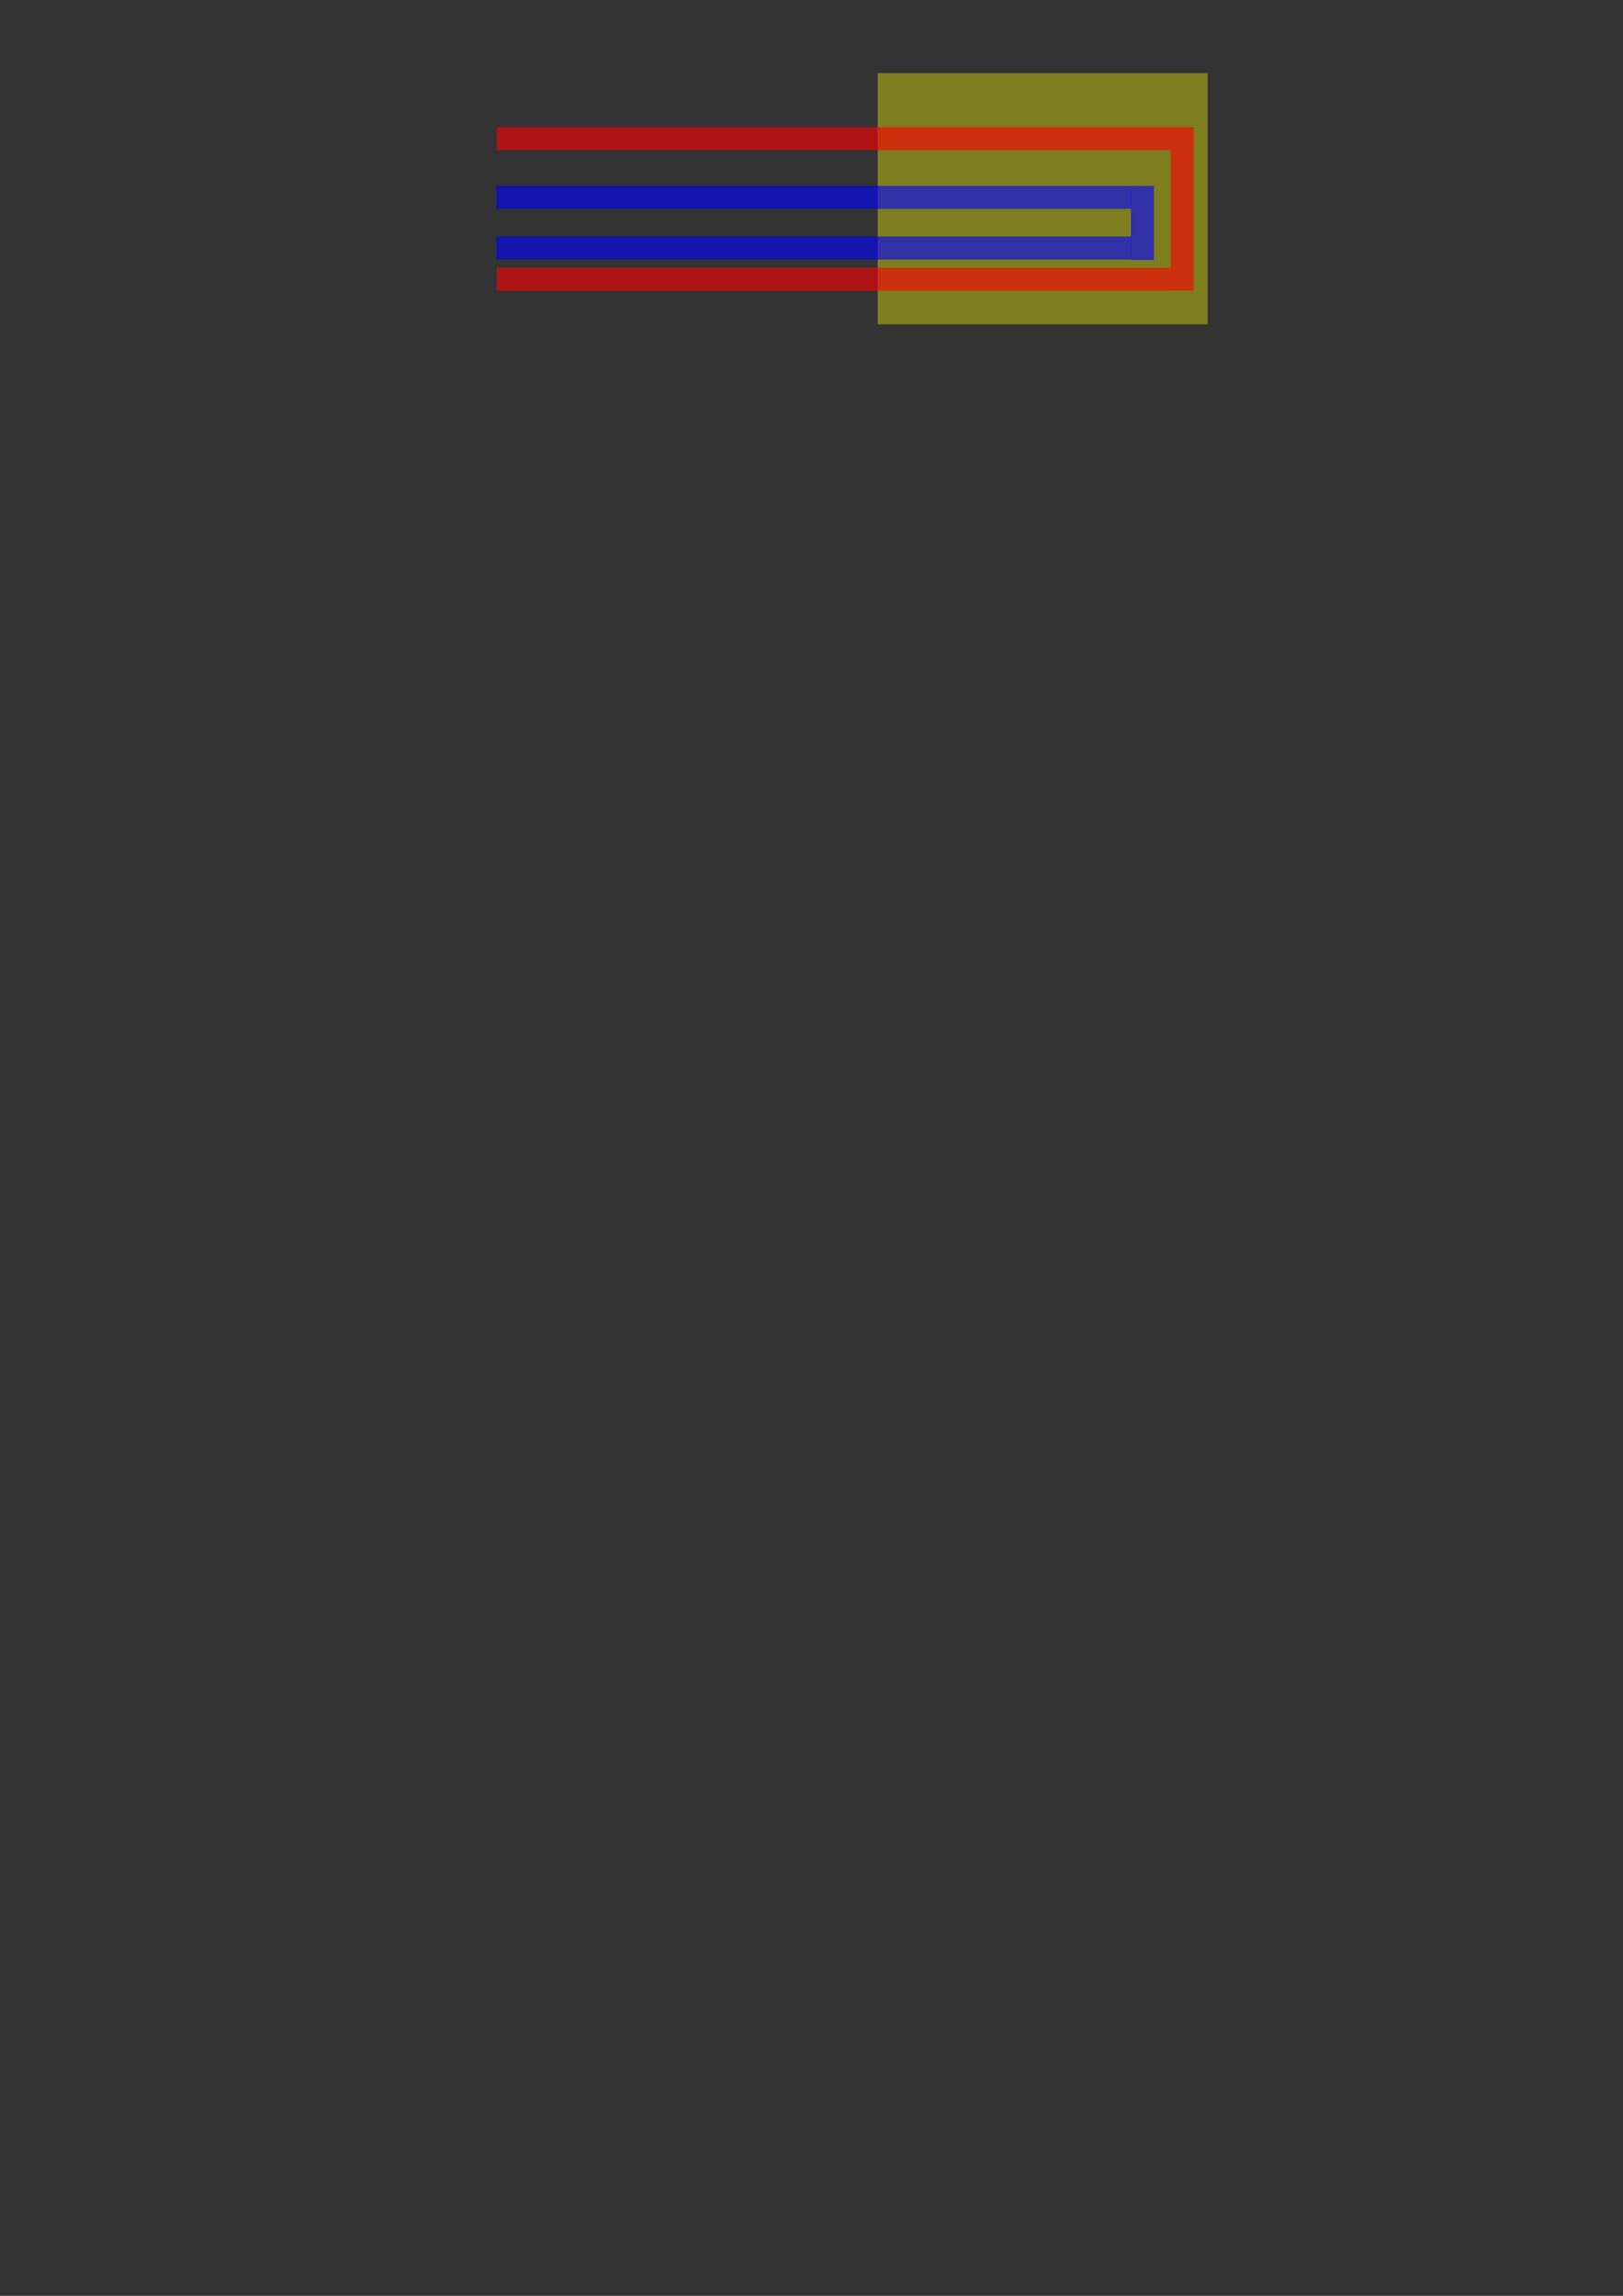 <?xml version="1.0" encoding="UTF-8" standalone="no"?>
<!-- Created with Inkscape (http://www.inkscape.org/) -->

<svg
   width="210mm"
   height="297mm"
   viewBox="0 0 210 297"
   version="1.1"
   id="svg5"
   inkscape:version="1.2.1 (9c6d41e410, 2022-07-14)"
   sodipodi:docname="heating-schema.svg"
   xmlns:inkscape="http://www.inkscape.org/namespaces/inkscape"
   xmlns:sodipodi="http://sodipodi.sourceforge.net/DTD/sodipodi-0.dtd"
   xmlns="http://www.w3.org/2000/svg"
   xmlns:svg="http://www.w3.org/2000/svg">
  <rect x="0" y="0" width="210" height="297" fill="#333333" stroke="none"/>
  <sodipodi:namedview
     id="namedview7"
     pagecolor="#505050"
     bordercolor="#ffffff"
     borderopacity="1"
     inkscape:showpageshadow="0"
     inkscape:pageopacity="0"
     inkscape:pagecheckerboard="1"
     inkscape:deskcolor="#505050"
     inkscape:document-units="mm"
     showgrid="false"
     inkscape:zoom="6.4070146"
     inkscape:cx="320.82025"
     inkscape:cy="131.73062"
     inkscape:window-width="1920"
     inkscape:window-height="1027"
     inkscape:window-x="-8"
     inkscape:window-y="-8"
     inkscape:window-maximized="1"
     inkscape:current-layer="layer1" />
  <defs
     id="defs2" />
  <g
     inkscape:label="Ebene 1"
     inkscape:groupmode="layer"
     id="layer1">
    <rect
       style="font-variation-settings:normal;opacity:0.607;fill:#ffff00;fill-opacity:0.608;stroke-width:0.105;stroke-linecap:butt;stroke-linejoin:miter;stroke-miterlimit:4;stroke-dasharray:none;stroke-dashoffset:0;stroke-opacity:0.98;stop-color:#000000;stop-opacity:1"
       id="heating_upper_upper"
       width="42.7"
       height="32.5"
       x="113.564"
       y="9.457"
       inkscape:label="heating_upper_upper" />
    <rect
       style="font-variation-settings:normal;opacity:0.607;fill:#ff0000;fill-opacity:1;stroke-width:0.062;stroke-linecap:butt;stroke-linejoin:miter;stroke-miterlimit:4;stroke-dasharray:none;stroke-dashoffset:0;stroke-opacity:0.98;stop-color:#000000;stop-opacity:1"
       id="rect1723"
       width="87.217"
       height="2.973"
       x="64.29"
       y="16.443" />
    <rect
       style="font-variation-settings:normal;opacity:0.607;vector-effect:none;fill:#ff0000;fill-opacity:1;stroke-width:0.062;stroke-linecap:butt;stroke-linejoin:miter;stroke-miterlimit:4;stroke-dasharray:none;stroke-dashoffset:0;stroke-opacity:0.98;-inkscape-stroke:none;stop-color:#000000"
       id="rect1723-0"
       width="87.217"
       height="2.973"
       x="64.287"
       y="34.642" />
    <rect
       style="font-variation-settings:normal;opacity:0.607;vector-effect:none;fill:#ff0000;fill-opacity:1;stroke-width:0.03;stroke-linecap:butt;stroke-linejoin:miter;stroke-miterlimit:4;stroke-dasharray:none;stroke-dashoffset:0;stroke-opacity:0.98;-inkscape-stroke:none;stop-color:#000000"
       id="rect1723-0-9"
       width="21.143"
       height="2.973"
       x="-37.595"
       y="151.473"
       transform="rotate(-90)" />
    <rect
       style="font-variation-settings:normal;opacity:0.607;fill:#0000ff;fill-opacity:1;stroke-width:0.06;stroke-linecap:butt;stroke-linejoin:miter;stroke-miterlimit:4;stroke-dasharray:none;stroke-dashoffset:0;stroke-opacity:0.98;stop-color:#000000"
       id="rect1723-3"
       width="82.138"
       height="2.973"
       x="64.225"
       y="24.043" />
    <rect
       style="font-variation-settings:normal;opacity:0.607;fill:#0000ff;fill-opacity:1;stroke-width:0.06;stroke-linecap:butt;stroke-linejoin:miter;stroke-miterlimit:4;stroke-dasharray:none;stroke-dashoffset:0;stroke-opacity:0.98;stop-color:#000000"
       id="rect1723-0-0"
       width="82.138"
       height="2.973"
       x="64.222"
       y="30.6" />
    <rect
       style="font-variation-settings:normal;opacity:0.607;fill:#0000ff;fill-opacity:1;stroke-width:0.021;stroke-linecap:butt;stroke-linejoin:miter;stroke-miterlimit:4;stroke-dasharray:none;stroke-dashoffset:0;stroke-opacity:0.98;stop-color:#000000"
       id="rect1723-0-9-0"
       width="9.581"
       height="2.973"
       x="-33.632"
       y="146.33"
       transform="rotate(-90)" />
  </g>
</svg>
